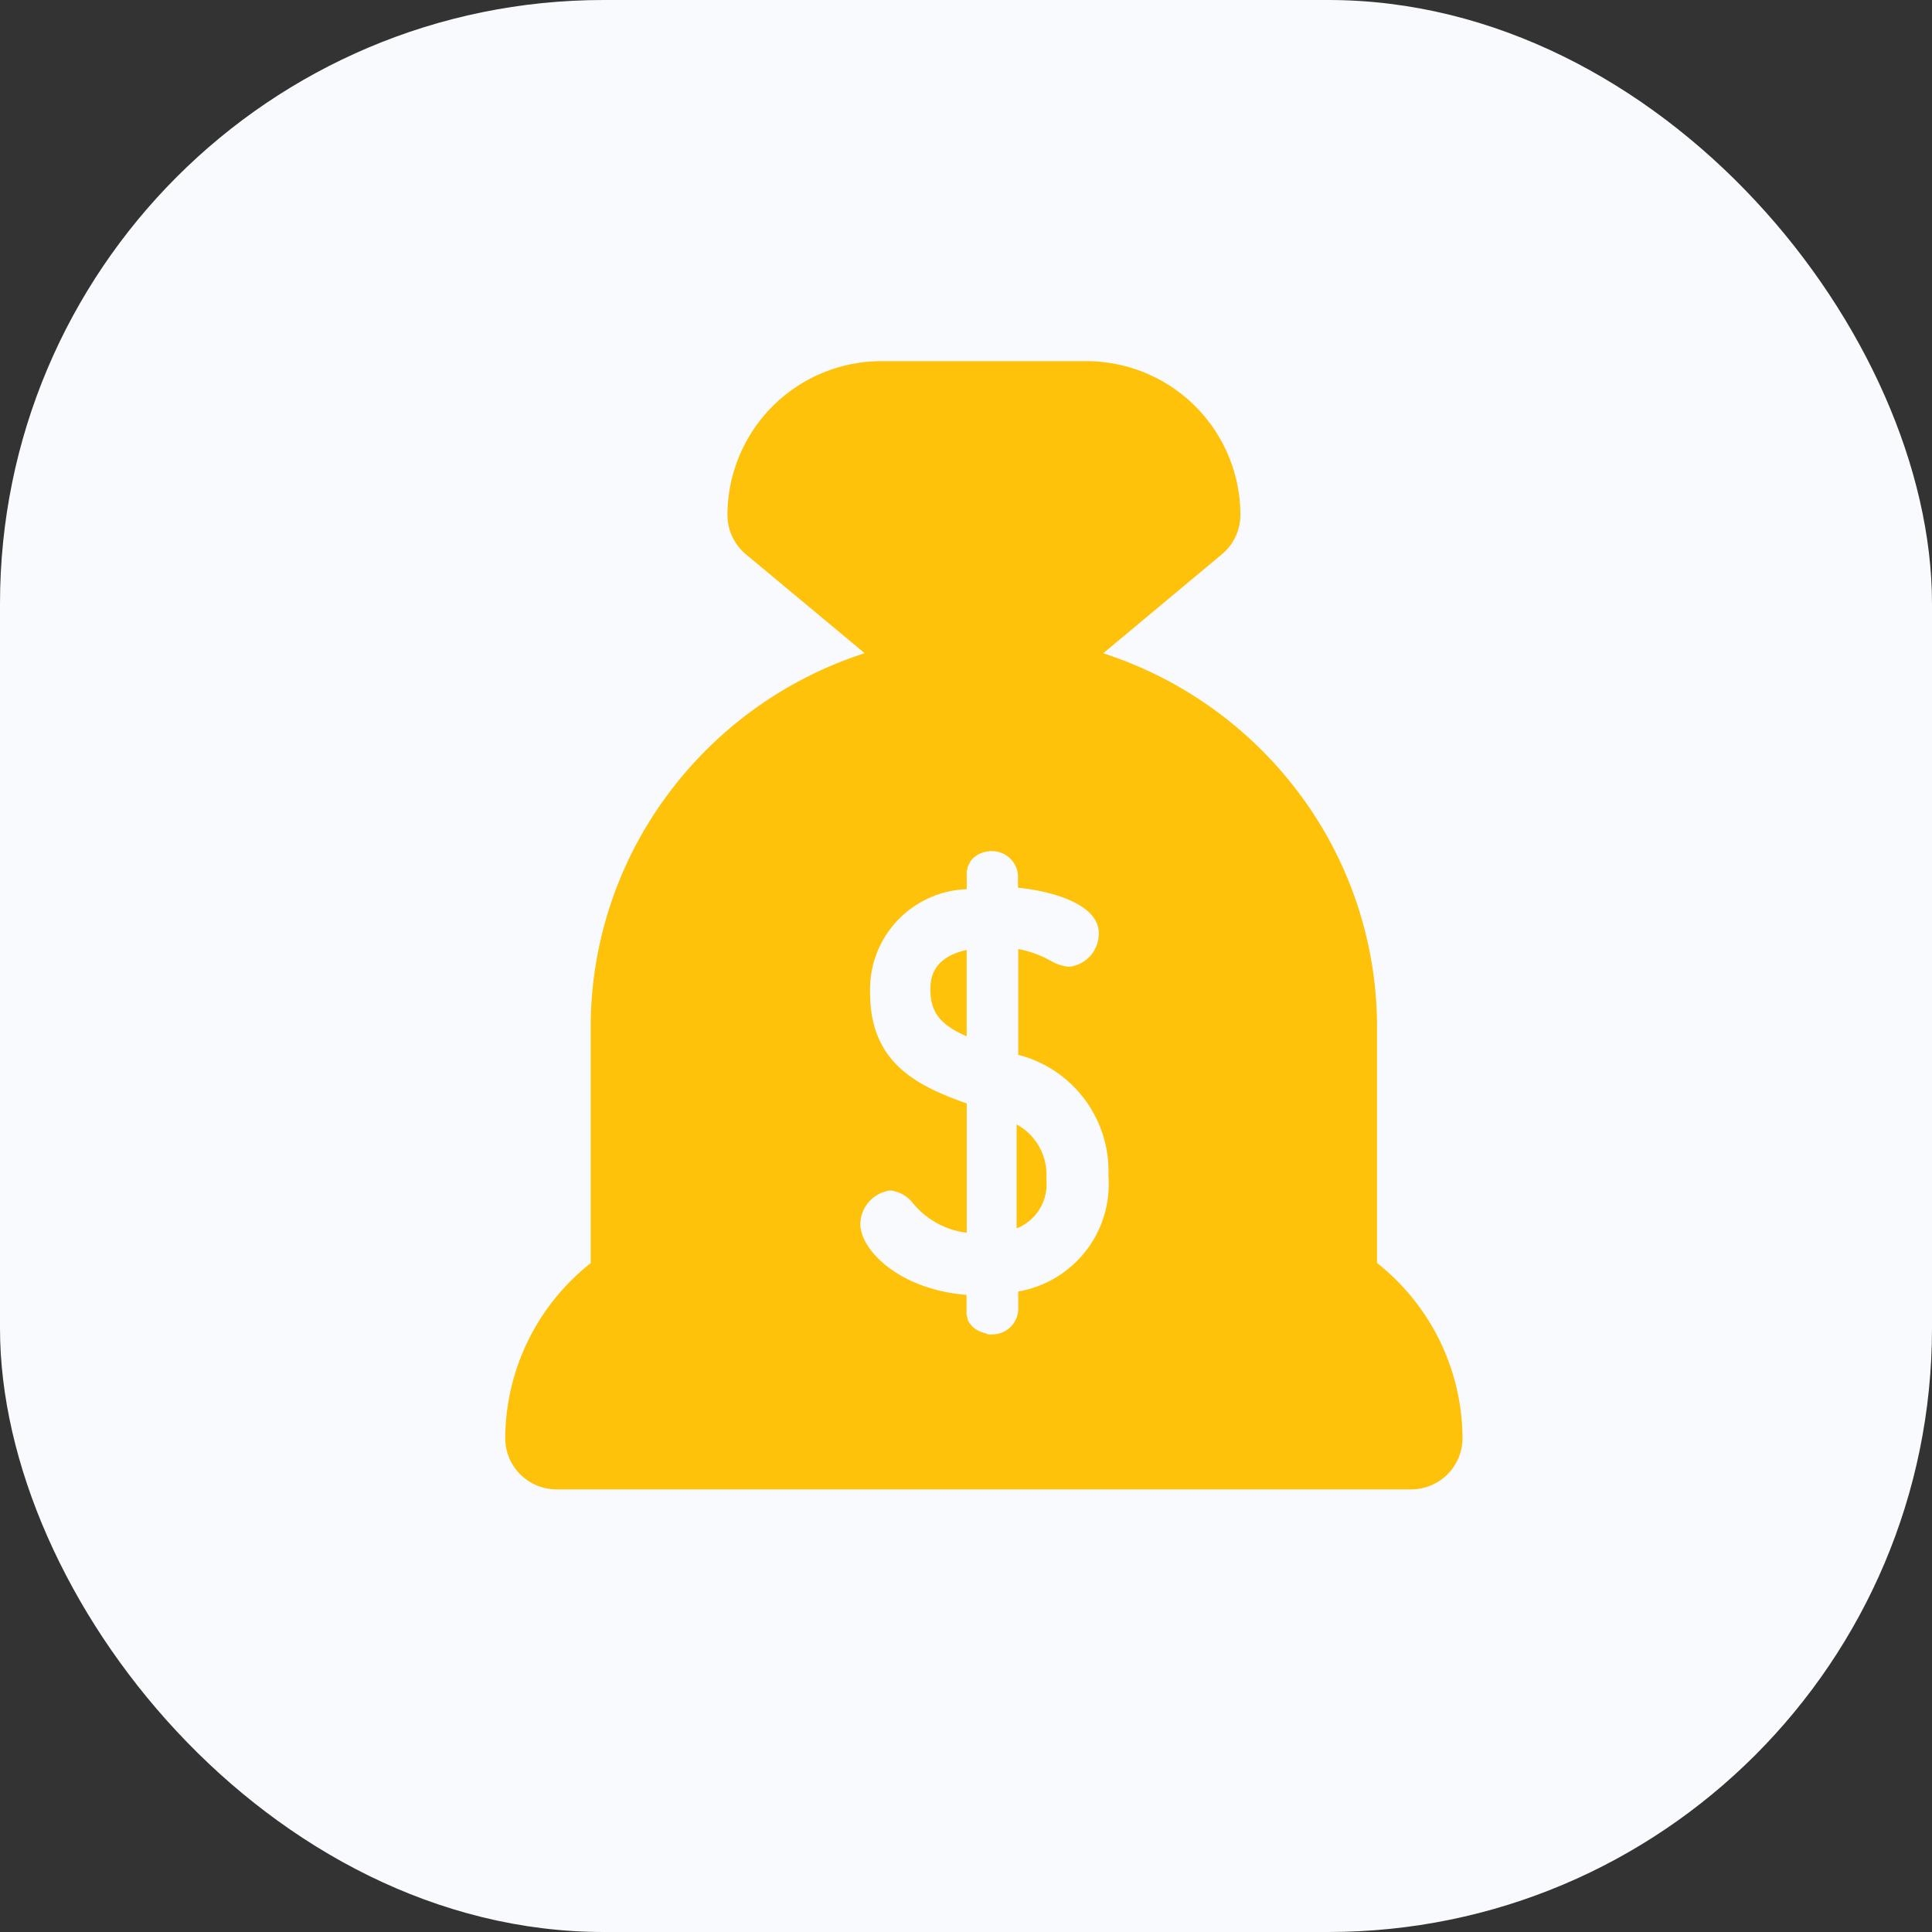 <svg xmlns="http://www.w3.org/2000/svg" width="32" height="32" viewBox="0 0 32 32">
    <rect x="0" y="0" width="32" height="32" fill="#333333" stroke="none"/>
    <g id="prefix__ic_daily_today" transform="translate(-1532 -845)">
        <rect id="prefix__사각형_5369" width="32" height="32" fill="#f9fafd" data-name="사각형 5369" rx="10" transform="translate(1532 845)"/>
        <g id="prefix__ic_asset_daily" transform="translate(1540.368 850.982)">
            <path id="prefix__제외_26" fill="#ffc20b" d="M15.005 18.687H.85a.85.85 0 0 1-.85-.848 3.716 3.716 0 0 1 1.416-2.9v-3.895A6.453 6.453 0 0 1 2.7 7.167a6.57 6.57 0 0 1 3.254-2.33L3.988 3.2a.845.845 0 0 1-.307-.651A2.551 2.551 0 0 1 6.229 0h3.4a2.551 2.551 0 0 1 2.548 2.548.849.849 0 0 1-.307.651L9.905 4.838a6.585 6.585 0 0 1 3.252 2.33 6.452 6.452 0 0 1 1.283 3.876v3.893a3.719 3.719 0 0 1 1.416 2.9.851.851 0 0 1-.851.85zM7.987 16.12H8a.4.4 0 0 0 .06 0 .43.43 0 0 0 .437-.4v-.311a1.805 1.805 0 0 0 1.494-1.92 1.99 1.99 0 0 0-1.494-2V9.737a1.743 1.743 0 0 1 .527.189l.012.005a.691.691 0 0 0 .305.1.552.552 0 0 0 .49-.557c0-.452-.692-.686-1.338-.753v-.205a.43.43 0 0 0-.437-.4h-.041L8 8.121a.016.016 0 0 0-.012 0 .414.414 0 0 0-.057.011.621.621 0 0 0-.06.023h-.007a.456.456 0 0 0-.052.03s-.005 0-.007.005l-.015.011a.3.3 0 0 0-.032.023l-.022.023-.019.021a.018.018 0 0 1-.008.009.053.053 0 0 0-.006.01L7.7 8.3l-.02.031a.026.026 0 0 0 0 .007.25.25 0 0 0-.02.04v.005a.016.016 0 0 0 0 .01c-.007.018-.011.037-.016.054s0 .01 0 .012a.415.415 0 0 0 0 .058v.229a1.66 1.66 0 0 0-1.6 1.723c0 1.162.792 1.539 1.6 1.825v2.142a1.361 1.361 0 0 1-.876-.472l-.006-.005a.551.551 0 0 0-.38-.223.568.568 0 0 0-.5.556c0 .421.627 1.08 1.759 1.174v.258a.407.407 0 0 0 0 .052v.009a.034.034 0 0 1 0 .011.426.426 0 0 0 .016.053v.024l.015.03a.3.3 0 0 0 .032.046.018.018 0 0 0 .005.007.364.364 0 0 0 .041.044c.015.013.032.027.049.039h.007a.254.254 0 0 0 .052.029l.008.005a.43.43 0 0 0 .059.021l.057.014zm.483-1.752v-1.726a.943.943 0 0 1 .492.9.787.787 0 0 1-.491.822zm-.827-3.186c-.436-.188-.6-.4-.6-.767 0-.146 0-.531.6-.663v1.429z" data-name="제외 26"/>
        </g>
    </g>
</svg>
